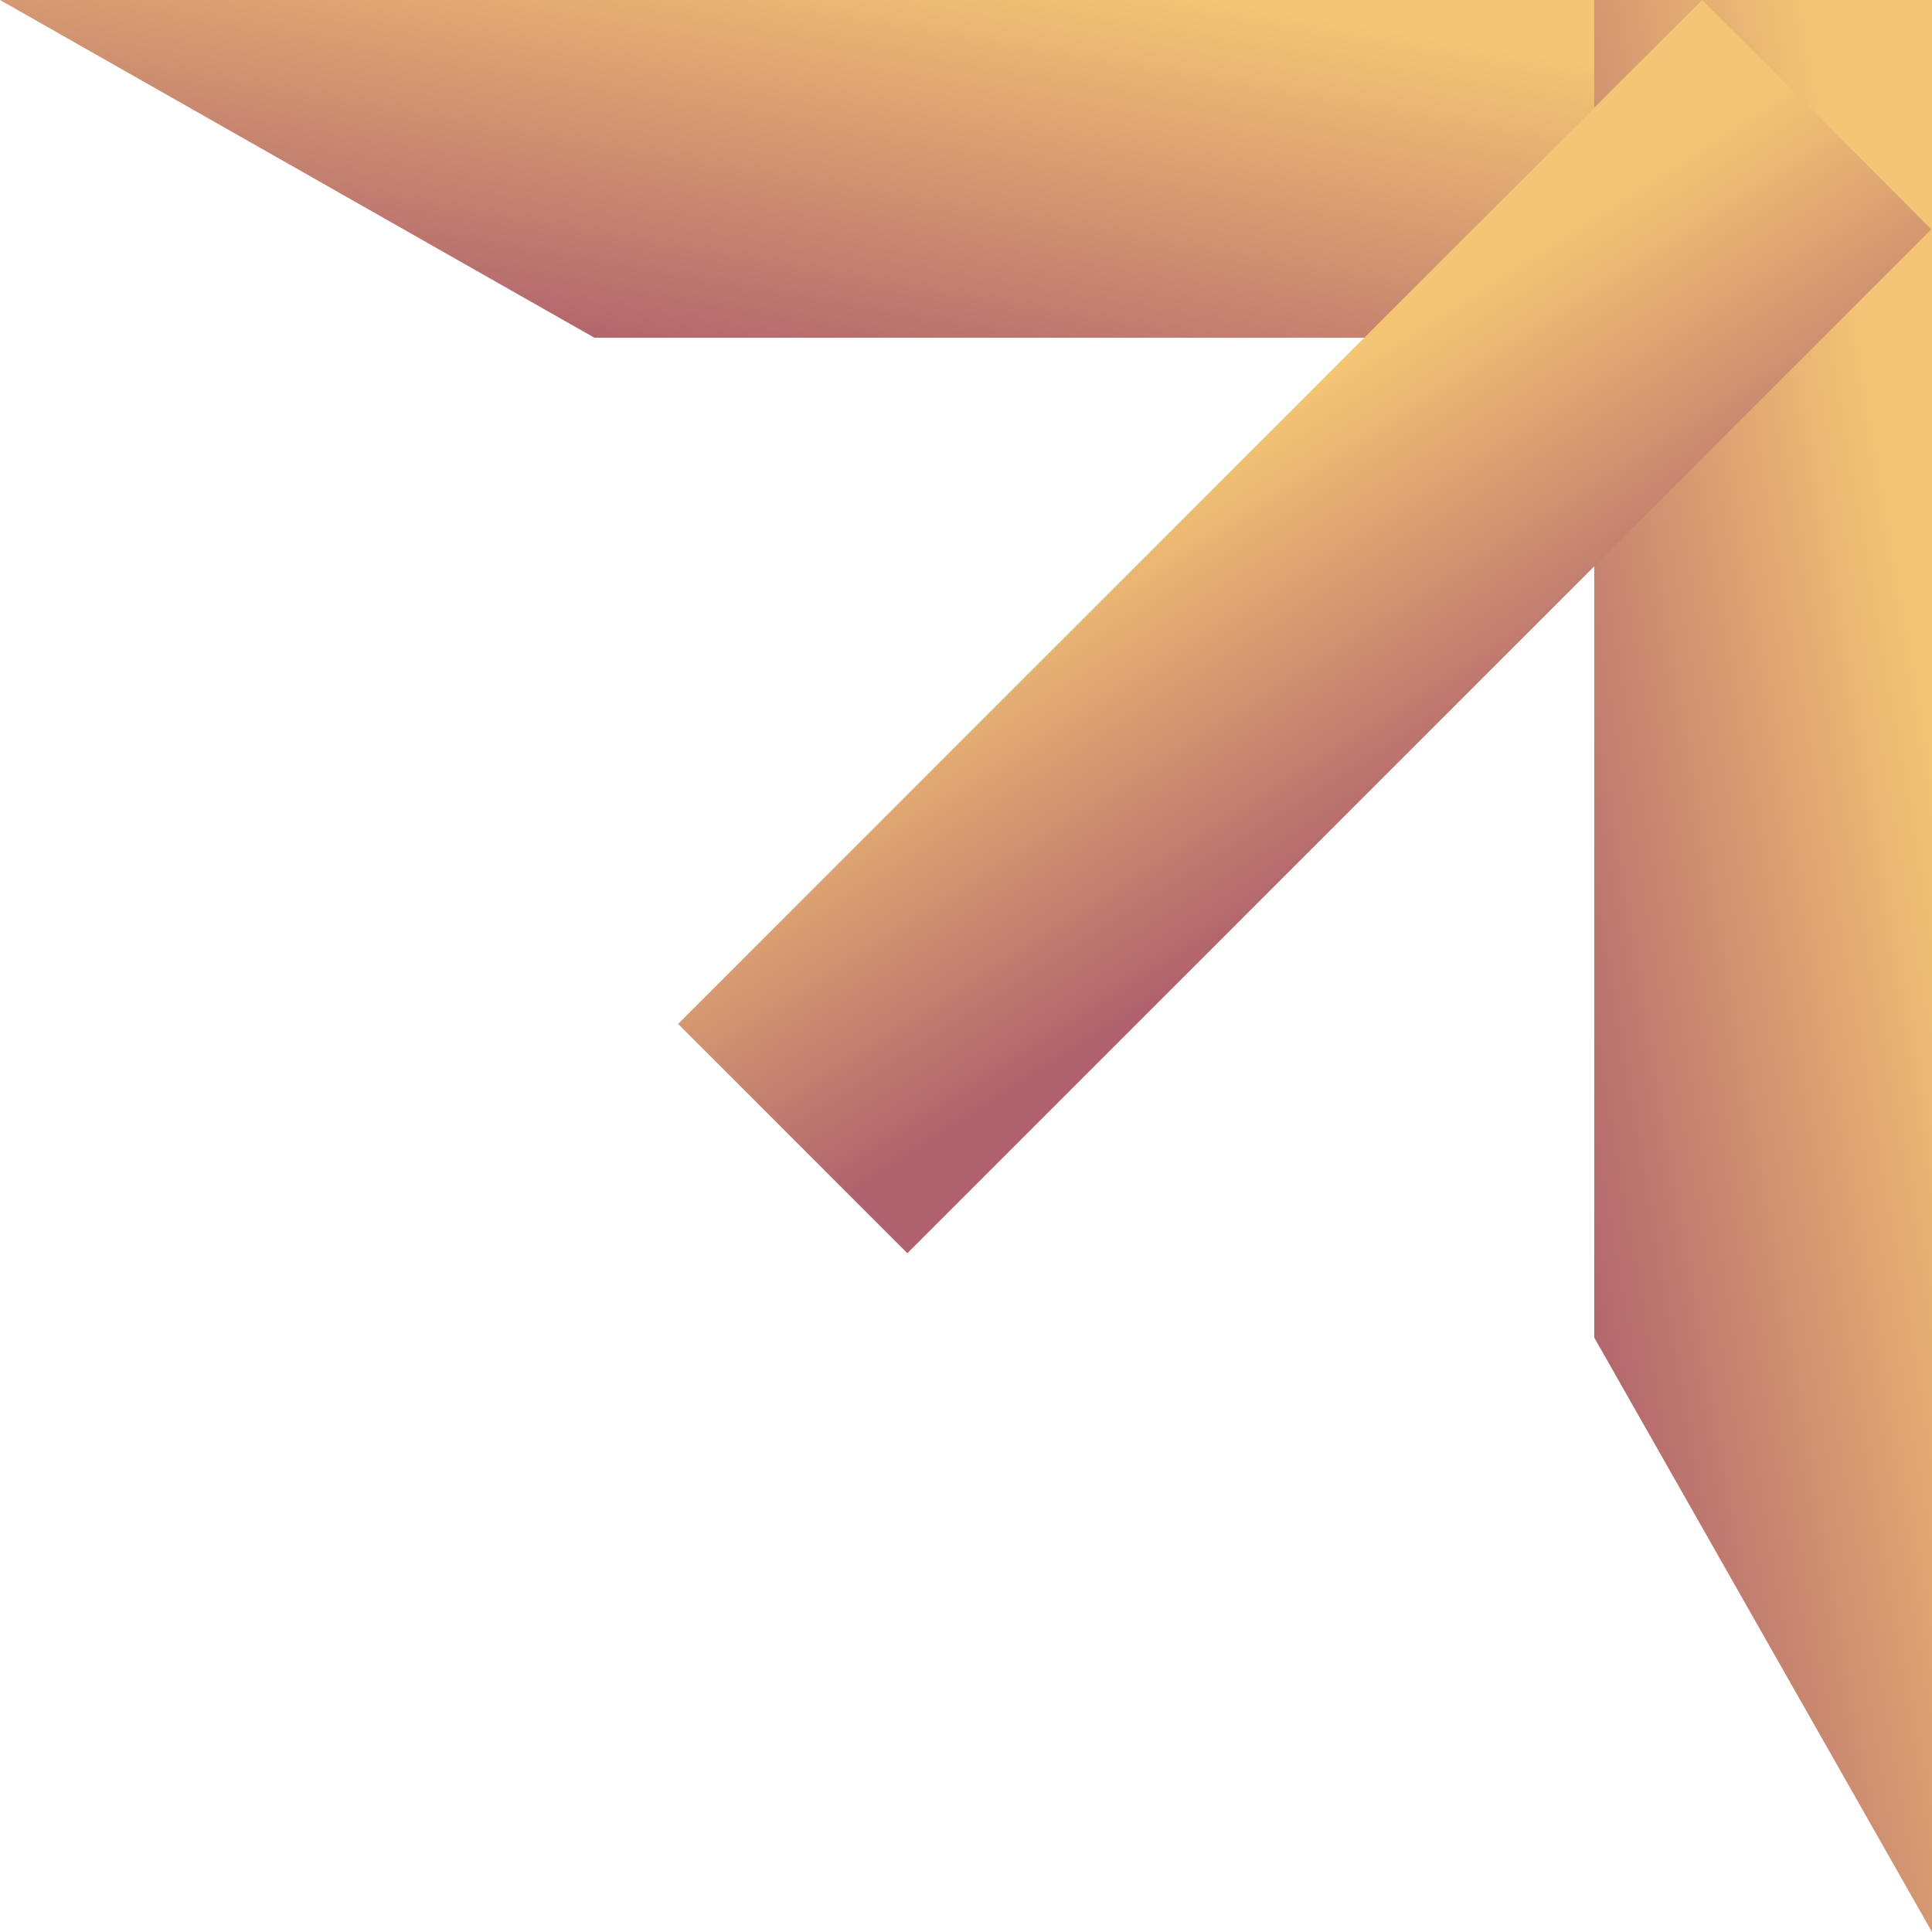 <svg width="80" height="80" viewBox="0 0 80 80" fill="none" xmlns="http://www.w3.org/2000/svg">
<path d="M0 5.72205e-06H80V13.986H24.615L0 5.72205e-06Z" fill="url(#paint0_linear_5_10)"/>
<path d="M80 80L80 0H66.014L66.014 55.385L80 80Z" fill="url(#paint1_linear_5_10)"/>
<rect x="28.078" y="42.399" width="59.961" height="13.427" transform="rotate(-45 28.078 42.399)" fill="url(#paint2_linear_5_10)"/>
<defs>
<linearGradient id="paint0_linear_5_10" x1="65.5" y1="2.622" x2="62.322" y2="21.136" gradientUnits="userSpaceOnUse">
<stop stop-color="#F3C574"/>
<stop offset="1" stop-color="#B0636D"/>
</linearGradient>
<linearGradient id="paint1_linear_5_10" x1="77.378" y1="14.5" x2="58.864" y2="17.678" gradientUnits="userSpaceOnUse">
<stop stop-color="#F3C574"/>
<stop offset="1" stop-color="#B0636D"/>
</linearGradient>
<linearGradient id="paint2_linear_5_10" x1="77.171" y1="44.916" x2="73.334" y2="62.369" gradientUnits="userSpaceOnUse">
<stop stop-color="#F3C574"/>
<stop offset="1" stop-color="#B0636D"/>
</linearGradient>
</defs>
</svg>
